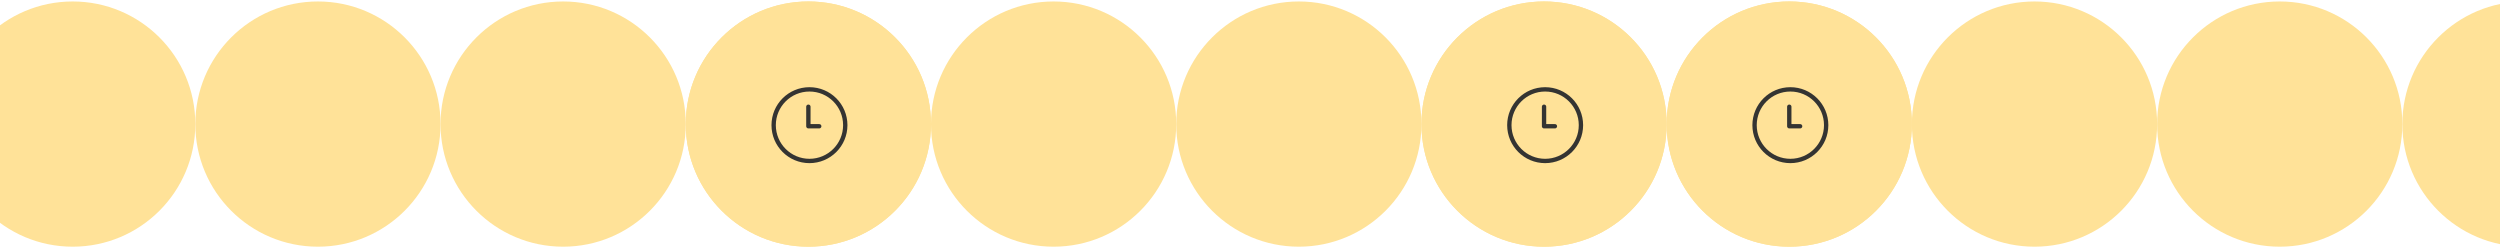 <svg width="1152" height="114" viewBox="0 0 1152 114" fill="none" xmlns="http://www.w3.org/2000/svg">
<circle cx="33.5" cy="57.176" r="56.5" fill="#FFE298"/>
<circle cx="56.5" cy="56.5" r="56.5" transform="matrix(-1 0 0 1 203 0.676)" fill="#FFE298"/>
<circle cx="259.5" cy="57.176" r="56.5" fill="#FFE298"/>
<circle cx="56.5" cy="56.5" r="56.5" transform="matrix(-1 0 0 1 429 0.676)" fill="#FFE298"/>
<circle cx="56.5" cy="56.5" r="56.5" transform="matrix(-1 0 0 1 429 0.676)" fill="#FFE298"/>
<path d="M372.5 49.176V58.176H377.5M389.5 57.676C389.5 66.788 382.113 74.176 373 74.176C363.887 74.176 356.5 66.788 356.5 57.676C356.5 48.563 363.887 41.176 373 41.176C382.113 41.176 389.5 48.563 389.5 57.676Z" stroke="#343432" stroke-width="2" stroke-linecap="round" stroke-linejoin="round"/>
<circle cx="56.5" cy="56.5" r="56.5" transform="matrix(-1 0 0 1 542 0.676)" fill="#FFE298"/>
<circle cx="56.5" cy="56.5" r="56.5" transform="matrix(-1 0 0 1 655 0.676)" fill="#FFE298"/>
<circle cx="56.5" cy="56.5" r="56.5" transform="matrix(-1 0 0 1 768 0.676)" fill="#FFE298"/>
<circle cx="56.5" cy="56.5" r="56.5" transform="matrix(-1 0 0 1 768 0.676)" fill="#FFE298"/>
<path d="M711.5 49.176V58.176H716.5M728.5 57.676C728.5 66.788 721.113 74.176 712 74.176C702.887 74.176 695.5 66.788 695.5 57.676C695.5 48.563 702.887 41.176 712 41.176C721.113 41.176 728.5 48.563 728.5 57.676Z" stroke="#343432" stroke-width="2" stroke-linecap="round" stroke-linejoin="round"/>
<circle cx="56.5" cy="56.5" r="56.5" transform="matrix(-1 0 0 1 881 0.676)" fill="#FFE298"/>
<circle cx="56.5" cy="56.5" r="56.5" transform="matrix(-1 0 0 1 881 0.676)" fill="#FFE298"/>
<path d="M824.5 49.176V58.176H829.5M841.5 57.676C841.5 66.788 834.113 74.176 825 74.176C815.887 74.176 808.5 66.788 808.5 57.676C808.5 48.563 815.887 41.176 825 41.176C834.113 41.176 841.5 48.563 841.5 57.676Z" stroke="#343432" stroke-width="2" stroke-linecap="round" stroke-linejoin="round"/>
<circle cx="56.5" cy="56.5" r="56.5" transform="matrix(-1 0 0 1 994 0.676)" fill="#FFE298"/>
<circle cx="1050.5" cy="57.176" r="56.5" fill="#FFE298"/>
<circle cx="56.5" cy="56.5" r="56.5" transform="matrix(-1 0 0 1 1220 0.676)" fill="#FFE298"/>
</svg>
